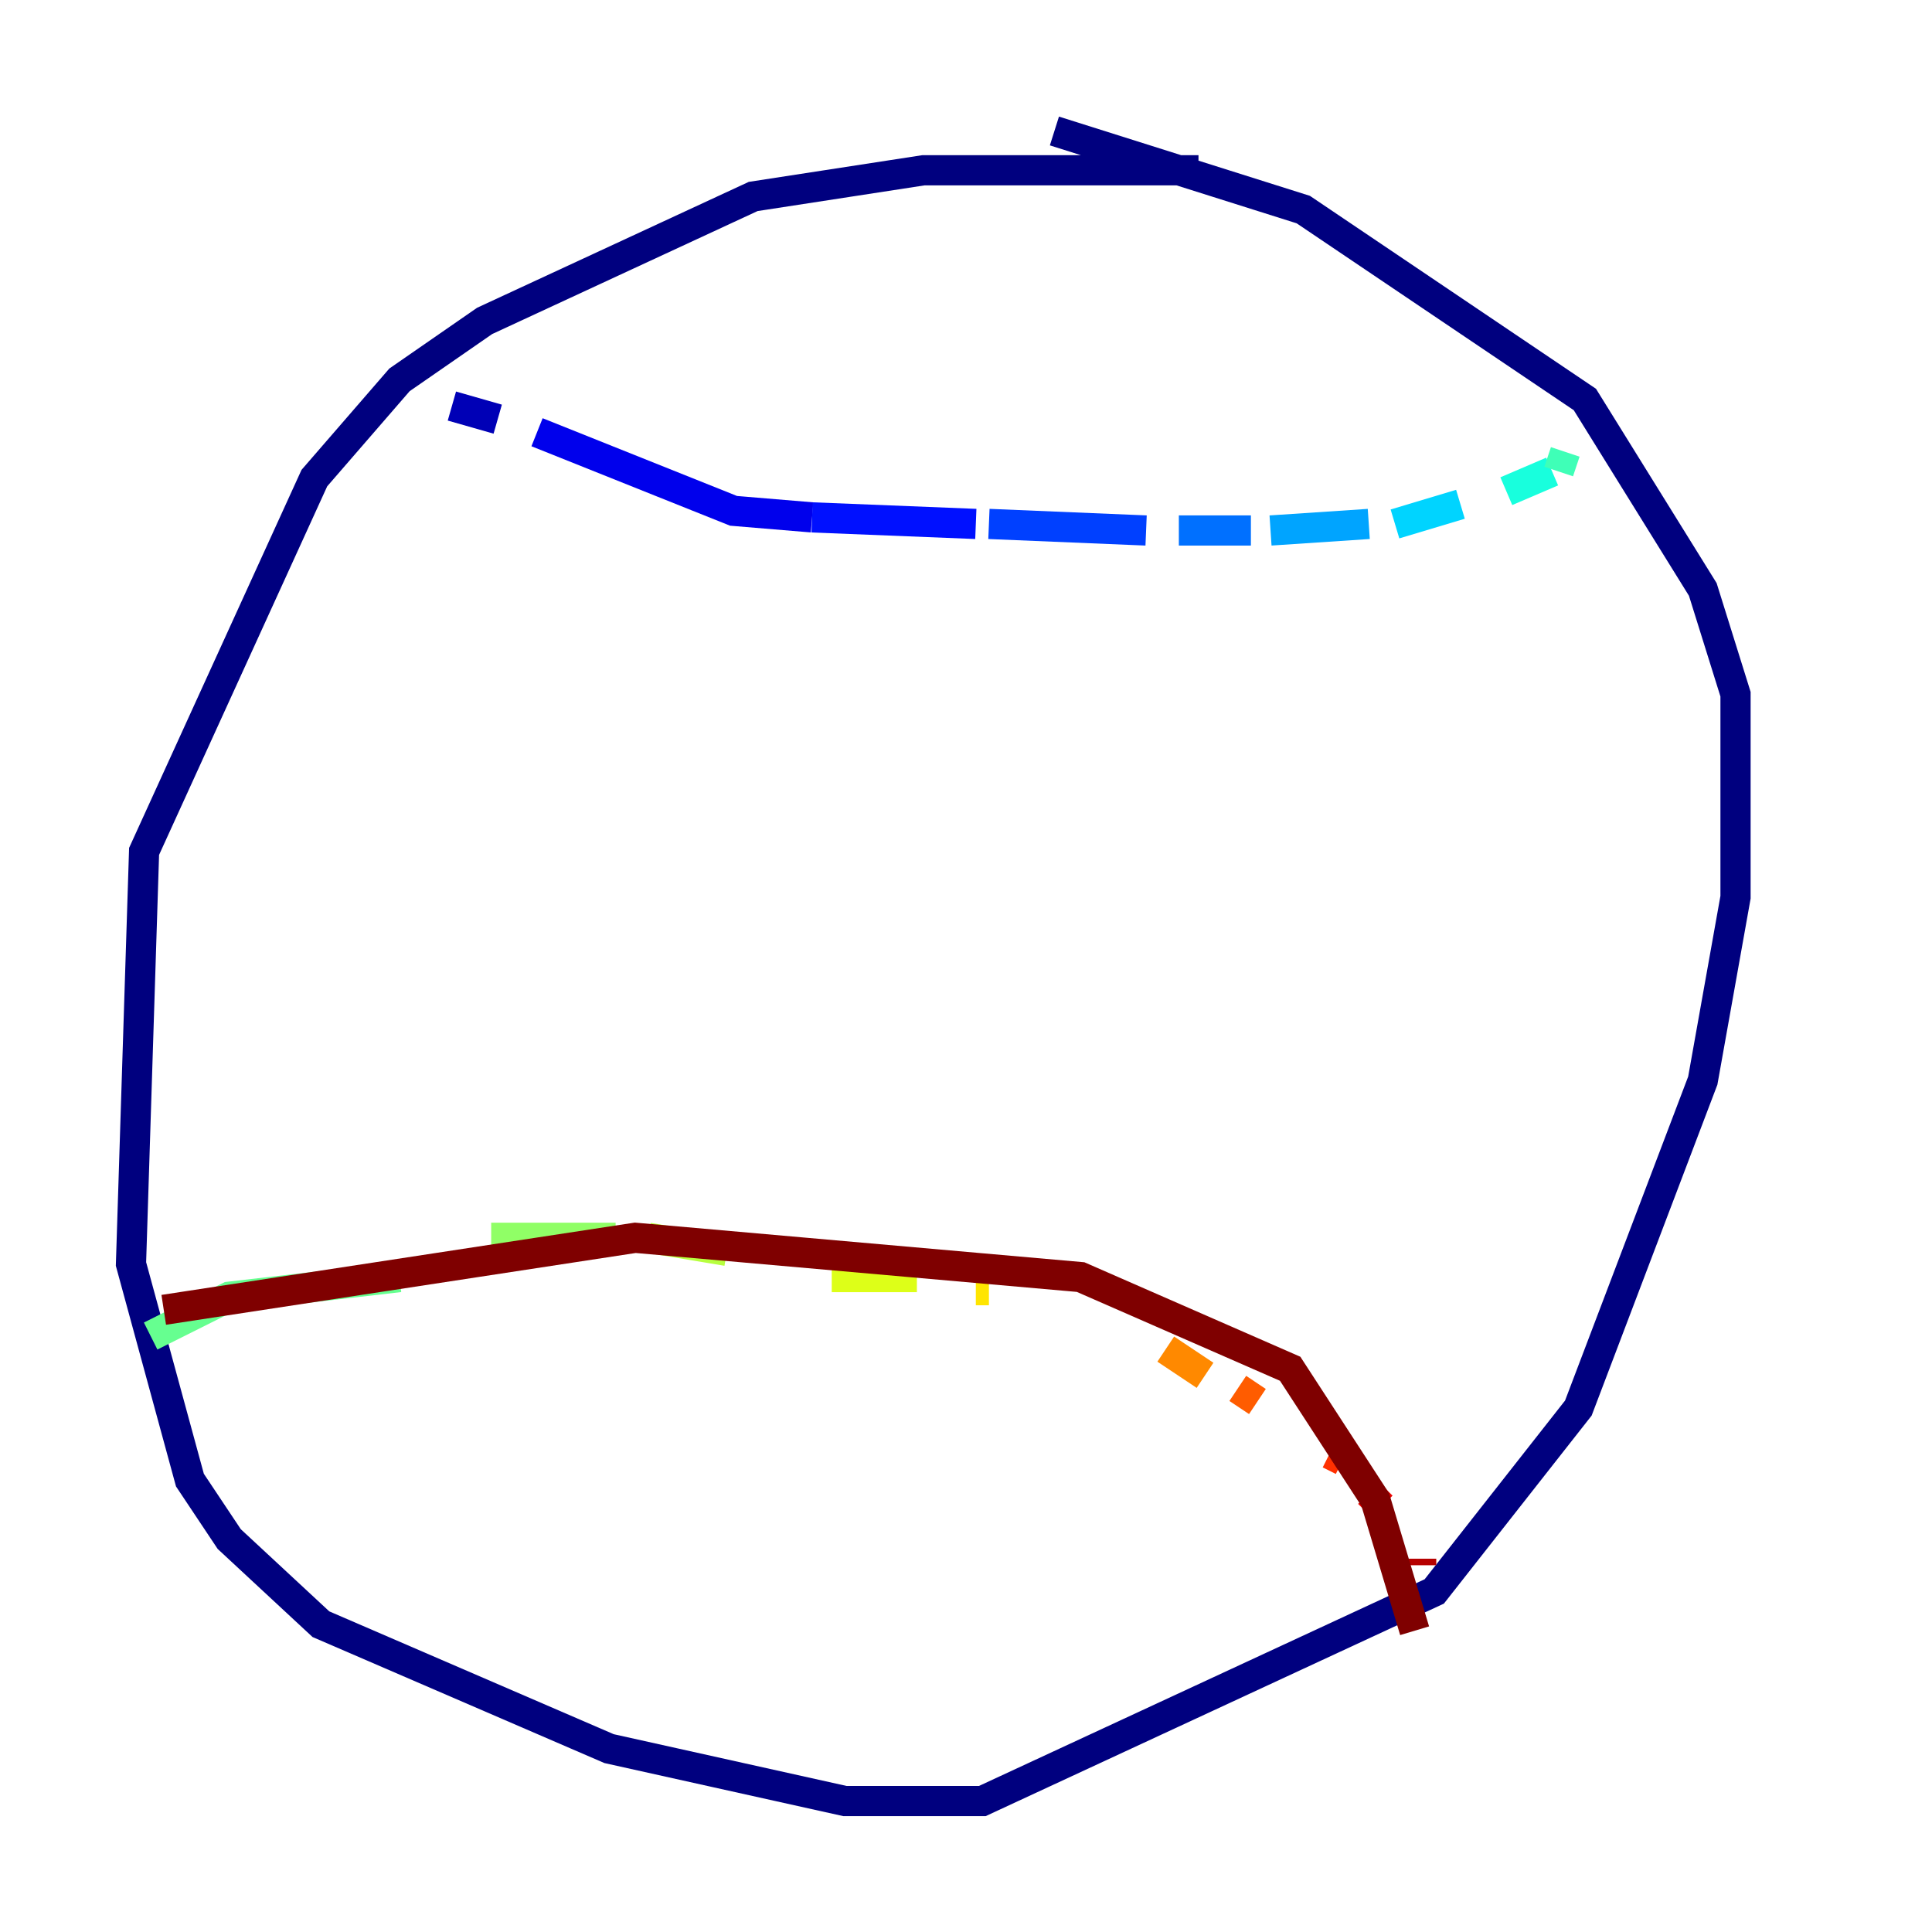 <?xml version="1.0" encoding="utf-8" ?>
<svg baseProfile="tiny" height="128" version="1.2" viewBox="0,0,128,128" width="128" xmlns="http://www.w3.org/2000/svg" xmlns:ev="http://www.w3.org/2001/xml-events" xmlns:xlink="http://www.w3.org/1999/xlink"><defs /><polyline fill="none" points="79.403,11.281 61.18,11.281 49.898,13.017 32.108,21.261 26.468,25.166 20.827,31.675 9.546,56.407 8.678,83.742 12.583,98.061 15.186,101.966 21.261,107.607 40.352,115.851 55.973,119.322 65.085,119.322 95.024,105.437 104.57,93.288 112.814,71.593 114.983,59.444 114.983,45.993 112.814,39.051 105.003,26.468 86.346,13.885 69.858,8.678" stroke="#00007f" stroke-width="2" /><polyline fill="none" points="29.939,26.902 32.976,27.77" stroke="#0000b6" stroke-width="2" /><polyline fill="none" points="35.58,28.637 48.597,33.844 53.803,34.278" stroke="#0000ec" stroke-width="2" /><polyline fill="none" points="53.803,34.278 64.651,34.712" stroke="#0010ff" stroke-width="2" /><polyline fill="none" points="65.519,34.712 75.932,35.146" stroke="#0040ff" stroke-width="2" /><polyline fill="none" points="78.102,35.146 82.875,35.146" stroke="#0070ff" stroke-width="2" /><polyline fill="none" points="84.176,35.146 90.685,34.712" stroke="#00a4ff" stroke-width="2" /><polyline fill="none" points="92.42,34.712 96.759,33.41" stroke="#00d4ff" stroke-width="2" /><polyline fill="none" points="99.797,32.542 102.834,31.241" stroke="#18ffdd" stroke-width="2" /><polyline fill="none" points="103.702,29.939 103.268,31.241" stroke="#3fffb7" stroke-width="2" /><polyline fill="none" points="9.98,88.515 15.186,85.912 26.468,84.61" stroke="#66ff90" stroke-width="2" /><polyline fill="none" points="32.542,82.007 40.786,82.007" stroke="#90ff66" stroke-width="2" /><polyline fill="none" points="42.956,82.007 48.163,82.875" stroke="#b7ff3f" stroke-width="2" /><polyline fill="none" points="55.105,84.61 60.746,84.61" stroke="#ddff18" stroke-width="2" /><polyline fill="none" points="64.651,85.478 65.519,85.478" stroke="#ffe500" stroke-width="2" /><polyline fill="none" points="74.63,88.515 74.63,88.515" stroke="#ffb900" stroke-width="2" /><polyline fill="none" points="77.234,89.383 79.837,91.119" stroke="#ff8900" stroke-width="2" /><polyline fill="none" points="82.007,91.986 83.308,92.854" stroke="#ff5c00" stroke-width="2" /><polyline fill="none" points="88.081,96.325 88.949,96.759" stroke="#ff3000" stroke-width="2" /><polyline fill="none" points="90.685,98.929 91.552,99.797" stroke="#ec0300" stroke-width="2" /><polyline fill="none" points="94.156,103.268 94.156,103.702" stroke="#b60000" stroke-width="2" /><polyline fill="none" points="10.848,86.78 42.088,82.007 71.593,84.61 85.478,90.685 91.119,99.363 93.722,108.041" stroke="#7f0000" stroke-width="2" /></svg>